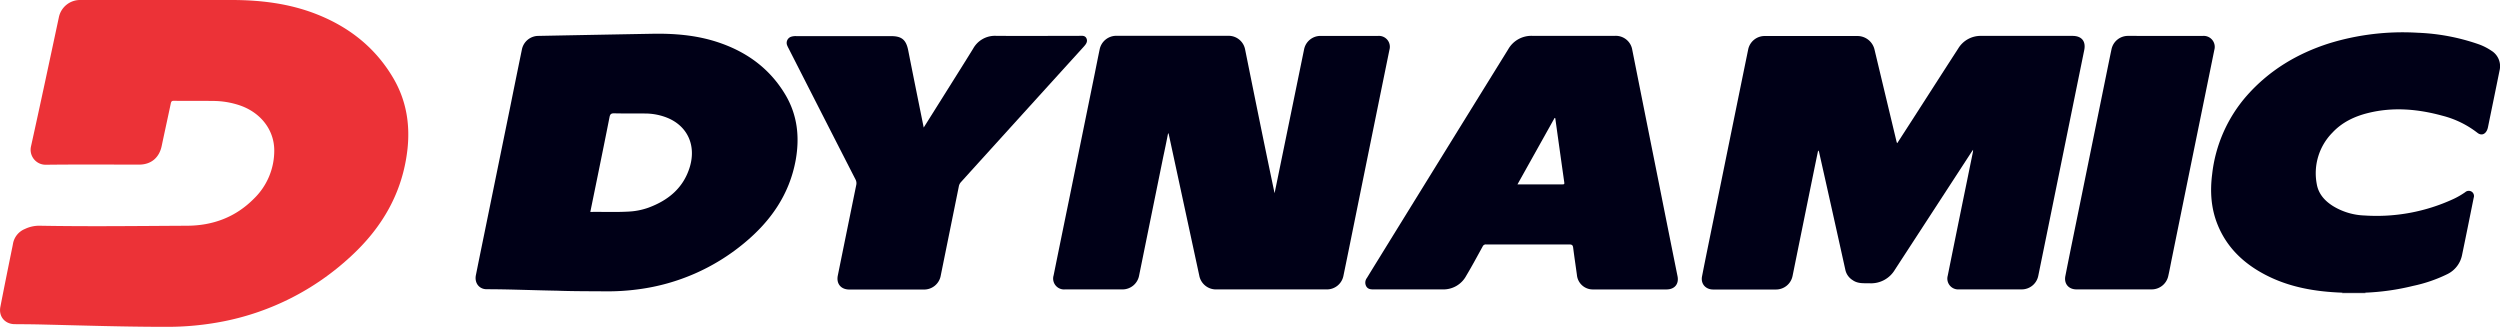 <svg xmlns="http://www.w3.org/2000/svg" viewBox="0 0 1069.06 139.77"><defs><style>.cls-1{fill:#626270;}.cls-2{fill:#ec3237;}.cls-3{fill:#000017;}</style></defs><g id="Capa_2" data-name="Capa 2"><g id="Capa_1-2" data-name="Capa 1"><path class="cls-1" d="M1011.54,125.15a.93.93,0,0,0,0,.22h-10a1.6,1.6,0,0,1,0-.21,1.67,1.67,0,0,1,1.45-.47q3.6,0,7.2,0A1.69,1.69,0,0,1,1011.54,125.15Z"/><path class="cls-2" d="M70.77,0C80.38,0,90,0,99.6,0c12.19.06,24.15,1.53,35.59,6,14.09,5.5,25.42,14.42,33.09,27.58,5.38,9.24,7.1,19.32,6,29.9-2,18.74-10.83,33.92-24.56,46.43a111.68,111.68,0,0,1-54.29,27.54,124.09,124.09,0,0,1-24.32,2.31c-17.82,0-35.63-.57-53.44-1-3.77-.09-7.55-.11-11.32-.14-4.23,0-7-3.28-6.19-7.41C1.72,123.16,3.36,115.09,5,107c.18-.9.39-1.8.54-2.71a8.37,8.37,0,0,1,5.13-6.38A13.94,13.94,0,0,1,17,96.53c20.94.37,41.87.11,62.81,0,11.13,0,20.91-3.61,28.83-11.63a28.54,28.54,0,0,0,8.64-20.4c.06-8.73-5.57-16.16-14.42-19.33a36,36,0,0,0-11.75-2c-5.62-.08-11.24,0-16.85-.06-.78,0-1,.28-1.2,1-1.29,6.12-2.64,12.24-3.93,18.36-1.06,5-4.55,7.92-9.63,7.92-13.3,0-26.6-.1-39.9.06a6.41,6.41,0,0,1-6.36-7.77c4.08-18.41,8-36.88,11.94-55.32A9.25,9.25,0,0,1,34.43,0Z"/><path class="cls-3" d="M811.31,61.22l7.63-11.83c6.14-9.54,12.25-19.09,18.42-28.61a11.16,11.16,0,0,1,9.9-5.43q19.49,0,39,0c3.93,0,5.79,2.31,5,6.12q-6.4,31.4-12.78,62.79-3.42,16.86-6.87,33.71a7.22,7.22,0,0,1-7.17,5.78H837.7a4.62,4.62,0,0,1-4.81-5.82q4.14-20.53,8.34-41c.81-4,1.64-8,2.45-12a8.74,8.74,0,0,0,.06-.9c-.42.61-.69,1-.94,1.38q-16.23,24.94-32.47,49.88a11.85,11.85,0,0,1-10.78,5.85c-2.53-.06-5.09.25-7.35-1.37a6.87,6.87,0,0,1-3.05-4.23q-5.58-25.26-11.26-50.48a1.08,1.08,0,0,0-.42-.69q-1.11,5.34-2.2,10.69-4.38,21.48-8.74,43a7.21,7.21,0,0,1-7.07,5.74H732.6c-3.25,0-5.39-2.44-4.77-5.62,1.56-8,3.22-16,4.86-24.07q5.34-26.25,10.69-52.5,2.1-10.29,4.21-20.58a7.18,7.18,0,0,1,7-5.63h39.76a7.5,7.5,0,0,1,7.23,5.77q4.74,19.84,9.5,39.69C811.1,60.9,811.16,61,811.31,61.22Z"/><path class="cls-3" d="M499.49,57.05q-1,5.13-2.11,10.27-5.16,25.35-10.31,50.7a7.23,7.23,0,0,1-7.07,5.74H455.38a4.66,4.66,0,0,1-4.83-6q3.31-16.34,6.67-32.67,5.46-26.83,10.93-53.65c.71-3.52,1.39-7,2.14-10.56a7.25,7.25,0,0,1,6.93-5.57h48.2a7.18,7.18,0,0,1,7,5.75c4.14,20.51,8.28,41,12.62,61.56.43-2.09.87-4.17,1.29-6.25Q552,48.76,557.66,21.1a7.14,7.14,0,0,1,7.18-5.74h24.49a4.66,4.66,0,0,1,4.83,5.92q-7.73,37.89-15.42,75.79c-1.42,7-2.81,13.9-4.25,20.84a7.21,7.21,0,0,1-7.25,5.85h-47a7.26,7.26,0,0,1-7.42-6q-6.4-29.64-12.8-59.29c-.1-.47-.21-.93-.32-1.4Z"/><path class="cls-3" d="M1011.54,125.15h-10.1c-11.45-.43-22.58-2.32-32.85-7.71-9.29-4.87-16.52-11.78-20.43-21.72-2.7-6.86-3.11-14-2.19-21.22a61.23,61.23,0,0,1,14.92-33.7c9.58-10.8,21.52-17.94,35.2-22.29A106.88,106.88,0,0,1,1033.75,14a89.51,89.51,0,0,1,25.88,4.82,24.24,24.24,0,0,1,5.74,2.86,7.78,7.78,0,0,1,3.48,8.56c-1.62,8.07-3.29,16.12-4.94,24.18a6.07,6.07,0,0,1-.4,1.25c-.89,1.9-2.53,2.39-4.16,1.08a40.84,40.84,0,0,0-14.89-7.26c-10.51-2.88-21.14-3.82-31.84-1.16-5.83,1.44-11.18,4-15.31,8.48a24.7,24.7,0,0,0-6.6,21.92c.72,4.16,3.36,7.12,6.88,9.35a27.66,27.66,0,0,0,13.57,4.07,78.27,78.27,0,0,0,37.87-7,33.76,33.76,0,0,0,5.12-2.94A2.32,2.32,0,0,1,1057,82a2.25,2.25,0,0,1,.81,2.58c-1.65,8.2-3.29,16.4-5,24.58a11.58,11.58,0,0,1-6.34,8.1,62.53,62.53,0,0,1-14.61,5A101.88,101.88,0,0,1,1011.54,125.15Z"/><path class="cls-3" d="M395,54.54l10.15-16.16c3.67-5.86,7.37-11.71,11-17.6a10.6,10.6,0,0,1,9.79-5.45c11.76.09,23.53,0,35.29,0,1.25,0,2.74-.32,3.38,1.12s-.32,2.57-1.26,3.61q-18.75,20.65-37.49,41.33-7.52,8.29-15,16.56a3.66,3.66,0,0,0-.86,1.86q-3.85,19-7.71,38a7.21,7.21,0,0,1-7.3,6H363.21c-3.61,0-5.66-2.49-4.94-6q3.92-19.31,7.86-38.6a3.47,3.47,0,0,0-.31-2.5q-14.34-28-28.63-56.08a10.59,10.59,0,0,1-.56-1.18,2.78,2.78,0,0,1,1.92-3.81,6.19,6.19,0,0,1,2-.19h40.55c4.53,0,6.38,1.6,7.27,6.07C390.51,32.37,392.73,43.31,395,54.54Z"/><path class="cls-3" d="M926,15.36h16.06a4.7,4.7,0,0,1,4.85,5.94q-3.58,17.62-7.19,35.25-5.47,26.82-10.92,53.65c-.54,2.61-1,5.23-1.6,7.84a7.27,7.27,0,0,1-7,5.71q-16.12,0-32.26,0c-3.34,0-5.4-2.41-4.74-5.72,2-10.17,4.11-20.33,6.17-30.49l11.22-55.07c.78-3.81,1.54-7.63,2.35-11.44a7.17,7.17,0,0,1,7-5.68Z"/><path class="cls-3" d="M335.94,40.67C329.05,29,318.73,21.75,306,17.74c-8.8-2.76-17.87-3.46-27-3.3q-24.56.44-49.1.92A7.22,7.22,0,0,0,223.21,21q-2.53,12.29-5,24.57Q212.85,71.78,207.5,98c-1.34,6.56-2.69,13.12-4,19.68-.66,3.32,1.4,6,4.61,6,9.53,0,19,.43,30.22.63,5.8.23,13.26.22,20.72.27a97.66,97.66,0,0,0,14.3-.92A88.73,88.73,0,0,0,318.18,104c11.37-9.38,19.42-20.86,22.09-35.62C342,58.63,341,49.28,335.94,40.67ZM295,71.32c-2.7,9-9.17,14.33-17.7,17.48a29.56,29.56,0,0,1-8.48,1.68c-5.43.31-10.86.06-16.39.15,1.06-5.19,2.1-10.24,3.13-15.3,1.71-8.4,3.43-16.8,5.08-25.22.24-1.2.62-1.68,2-1.65,4.43.12,8.86,0,13.29.08a25.53,25.53,0,0,1,9.61,1.91C294,54,297.72,62.12,295,71.32Z"/><path class="cls-3" d="M717.36,118.16q-4-19.83-7.94-39.66Q703.69,49.93,698,21.33a7.12,7.12,0,0,0-7.36-6c-11.81,0-23.62,0-35.42,0a11.35,11.35,0,0,0-10.27,5.74Q617,66.2,589.14,111.35q-2.32,3.75-4.61,7.5a3.27,3.27,0,0,0-.29,3.58c.73,1.28,2,1.33,3.22,1.33h29.63a11.06,11.06,0,0,0,9.91-5.85c2.45-4.09,4.7-8.3,7-12.48a1.48,1.48,0,0,1,1.52-.9c3.08,0,6.15,0,9.22,0,8.78,0,17.56,0,26.34,0,1.19,0,1.52.38,1.65,1.46.49,3.87,1.07,7.72,1.6,11.59a6.81,6.81,0,0,0,7.06,6.19h15.41c5.31,0,10.62,0,15.93,0C716.13,123.73,718,121.43,717.36,118.16ZM668.22,78.84c-6.36,0-12.71,0-19.31,0l15.88-28.42.28.1q1.9,13.71,3.84,27.41C669,78.58,669,78.85,668.22,78.84Z"/></g></g></svg>
